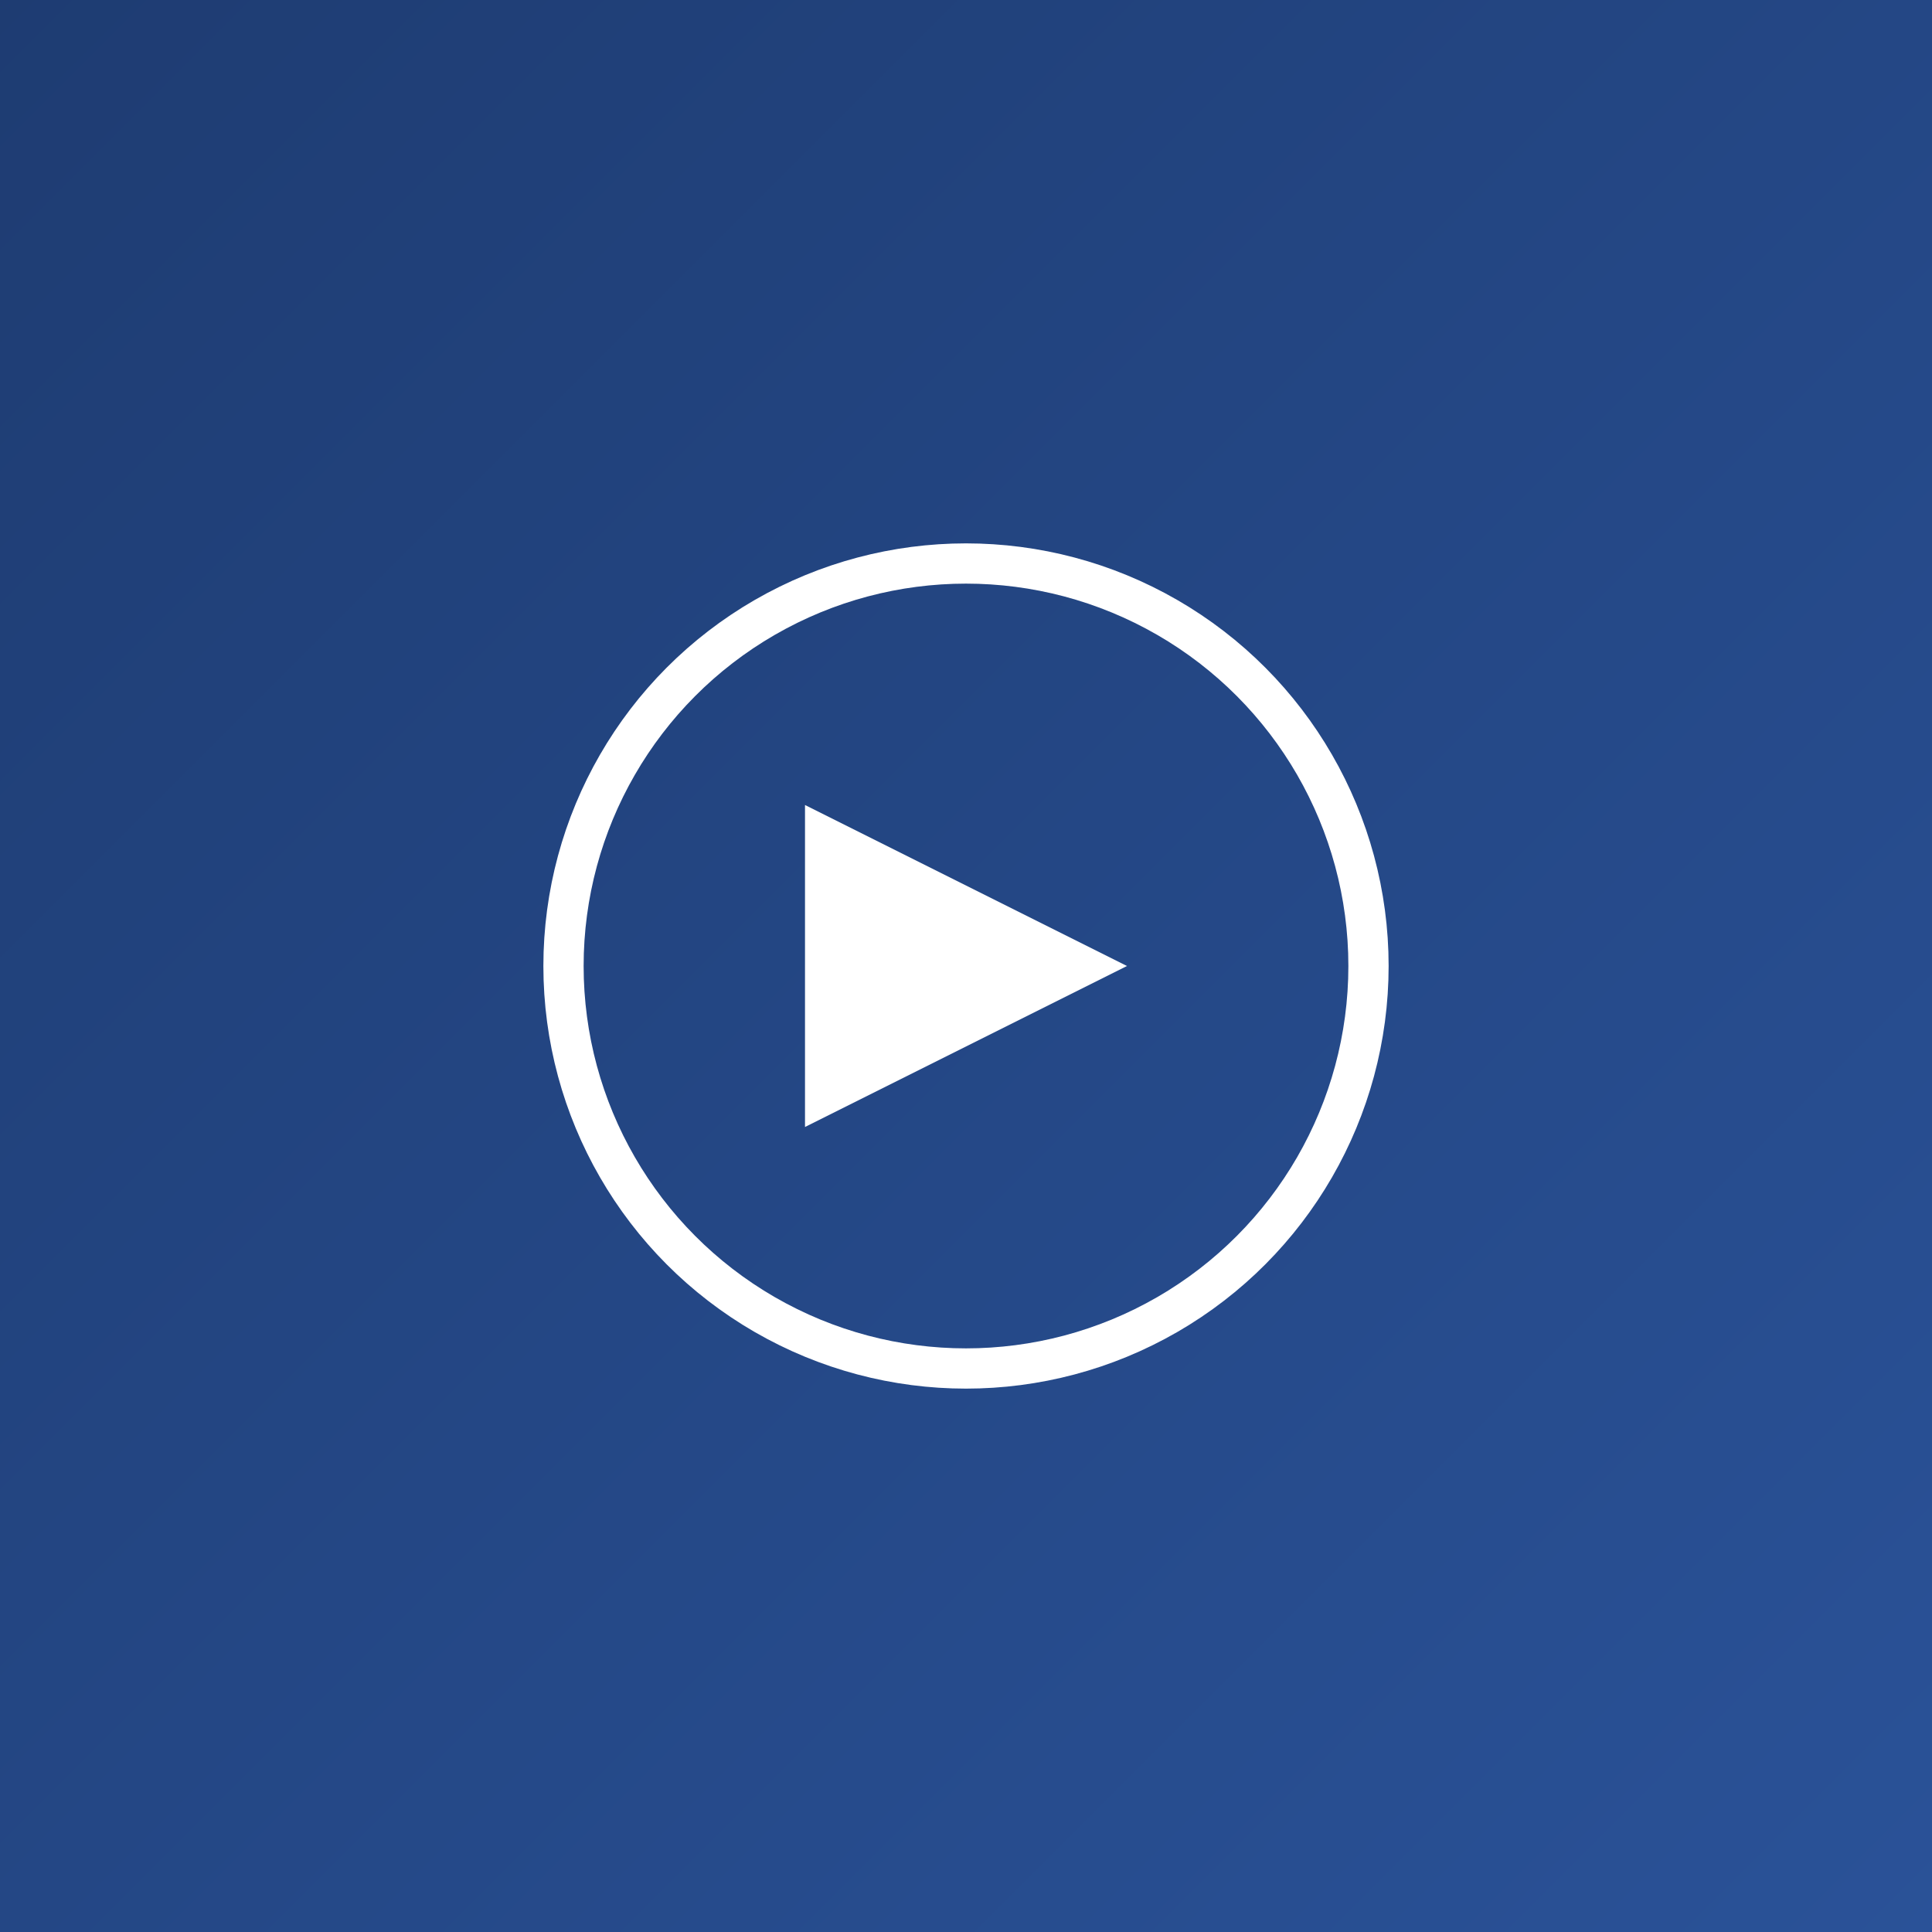 <svg xmlns='http://www.w3.org/2000/svg' width='192' height='192' viewBox='0 0 192 192'>
  <rect x="0" y="0" width="192" height="192" fill="#808080" stroke="none"/>
  <defs>
    <linearGradient id='bg' x1='0%' y1='0%' x2='100%' y2='100%'>
      <stop offset='0%' style='stop-color:#1e3c72'/>
      <stop offset='100%' style='stop-color:#2a5298'/>
    </linearGradient>
  </defs>
  <rect width='192' height='192' fill='url(#bg)'/>
  <circle cx='96' cy='96' r='40' fill='none' stroke='white' stroke-width='4'/>
  <path d='M80 80 L80 112 L112 96 Z' fill='white'/>
</svg>